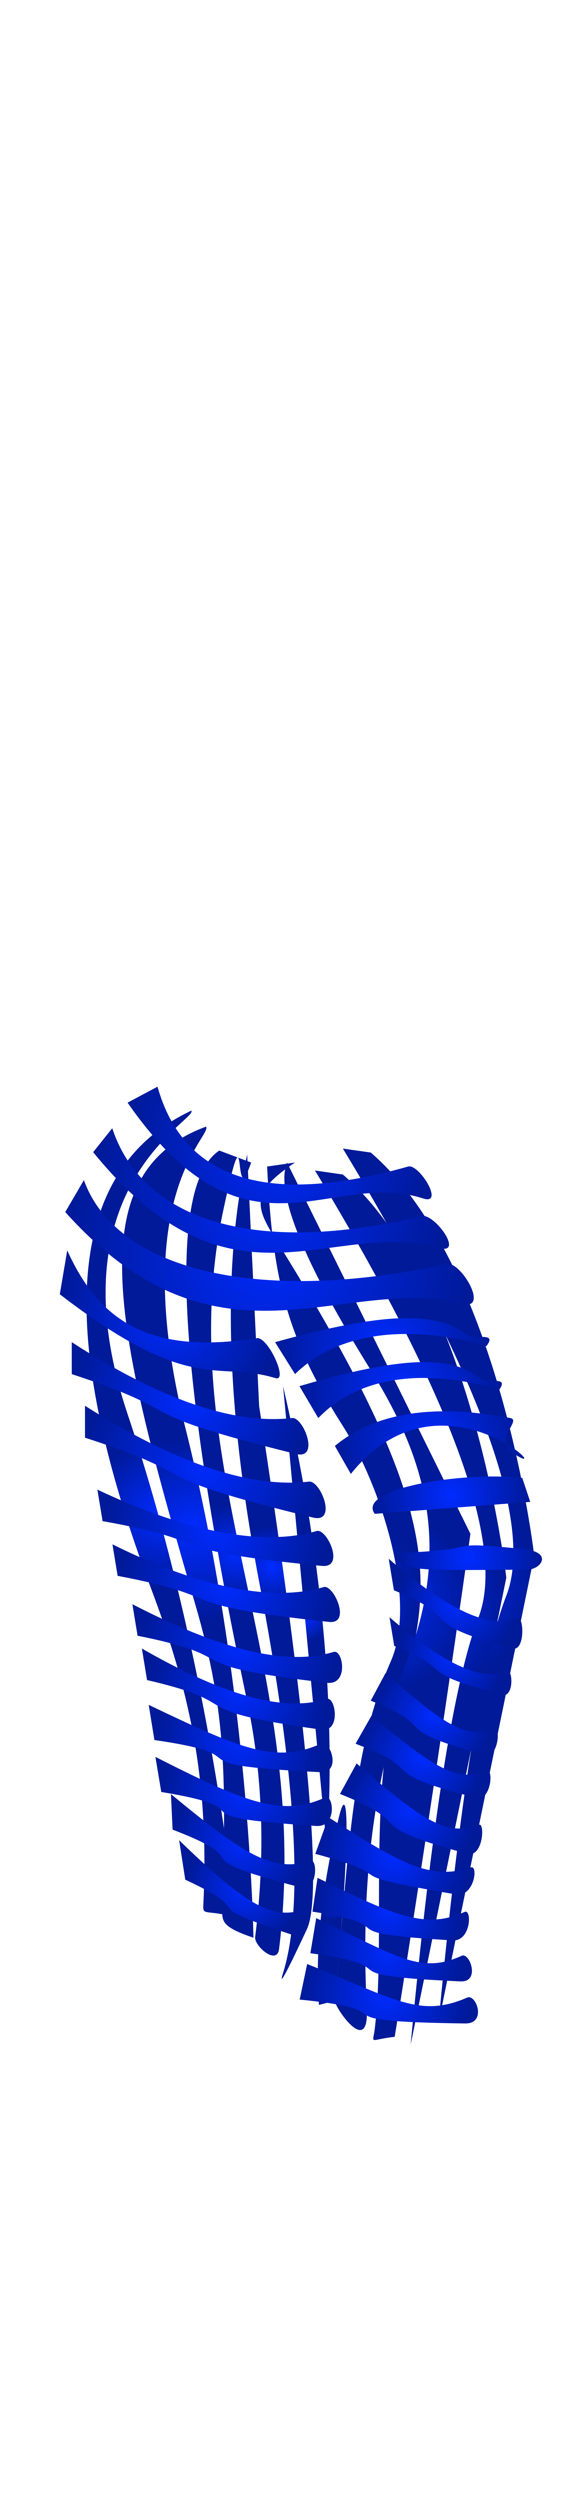 <svg class="bottomOverlay" width="86" height="380" viewBox="202.715 584.407 86.593 380.048" preserveAspectRatio="xMidYMax" xmlns="http://www.w3.org/2000/svg"><defs><radialGradient id="a" gradientUnits="userSpaceOnUse" cx="227.37" cy="813.536" r="11.395"><stop offset="0" stop-color="#d08888"/><stop offset="1" stop-color="#ae4545"/></radialGradient><radialGradient id="c" gradientUnits="userSpaceOnUse" cx="232.317" cy="815.892" r="14.22"><stop offset="0" stop-color="#d08888"/><stop offset="1" stop-color="#ae4545"/></radialGradient><radialGradient id="e" gradientUnits="userSpaceOnUse" cx="238.791" cy="819.54" r="7.521"><stop offset="0" stop-color="#d08888"/><stop offset="1" stop-color="#ae4545"/></radialGradient><radialGradient id="g" gradientUnits="userSpaceOnUse" cx="244.397" cy="821.616" r="6.306"><stop offset="0" stop-color="#d08888"/><stop offset="1" stop-color="#ae4545"/></radialGradient><radialGradient id="i" gradientUnits="userSpaceOnUse" cx="249.665" cy="829.421" r="3.568"><stop offset="0" stop-color="#d08888"/><stop offset="1" stop-color="#ae4545"/></radialGradient><radialGradient id="k" gradientUnits="userSpaceOnUse" cx="254.916" cy="826.155" r="12.253"><stop offset="0" stop-color="#d08888"/><stop offset="1" stop-color="#ae4545"/></radialGradient><radialGradient id="m" gradientUnits="userSpaceOnUse" cx="253.624" cy="873.371" r="2.2"><stop offset="0" stop-color="#d08888"/><stop offset="1" stop-color="#ae4545"/></radialGradient><radialGradient id="o" gradientUnits="userSpaceOnUse" cx="260.555" cy="826.919" r="14.259"><stop offset="0" stop-color="#d08888"/><stop offset="1" stop-color="#ae4545"/></radialGradient><radialGradient id="q" gradientUnits="userSpaceOnUse" cx="265.649" cy="827.895" r="14.664"><stop offset="0" stop-color="#d08888"/><stop offset="1" stop-color="#ae4545"/></radialGradient><radialGradient id="s" gradientUnits="userSpaceOnUse" cx="269.926" cy="824.534" r="14.664"><stop offset="0" stop-color="#d08888"/><stop offset="1" stop-color="#ae4545"/></radialGradient><radialGradient id="u" gradientUnits="userSpaceOnUse" cx="245.566" cy="757.077" r="23.299"><stop offset="0" stop-color="#d08888"/><stop offset="1" stop-color="#ae4545"/></radialGradient><radialGradient id="w" gradientUnits="userSpaceOnUse" cx="244.264" cy="764.043" r="27.271"><stop offset="0" stop-color="#d08888"/><stop offset="1" stop-color="#ae4545"/></radialGradient><radialGradient id="y" gradientUnits="userSpaceOnUse" cx="244.021" cy="772.456" r="31.305"><stop offset="0" stop-color="#d08888"/><stop offset="1" stop-color="#ae4545"/></radialGradient><radialGradient id="A" gradientUnits="userSpaceOnUse" cx="228.734" cy="783.004" r="16.854"><stop offset="0" stop-color="#d08888"/><stop offset="1" stop-color="#ae4545"/></radialGradient><radialGradient id="C" gradientUnits="userSpaceOnUse" cx="261.303" cy="787.865" r="16.428"><stop offset="0" stop-color="#d08888"/><stop offset="1" stop-color="#ae4545"/></radialGradient><radialGradient id="E" gradientUnits="userSpaceOnUse" cx="264.122" cy="794.594" r="15.512"><stop offset="0" stop-color="#d08888"/><stop offset="1" stop-color="#ae4545"/></radialGradient><radialGradient id="G" gradientUnits="userSpaceOnUse" cx="268.553" cy="802.635" r="14.513"><stop offset="0" stop-color="#d08888"/><stop offset="1" stop-color="#ae4545"/></radialGradient><radialGradient id="I" gradientUnits="userSpaceOnUse" cx="231.847" cy="795.861" r="18.134"><stop offset="0" stop-color="#d08888"/><stop offset="1" stop-color="#ae4545"/></radialGradient><radialGradient id="K" gradientUnits="userSpaceOnUse" cx="234.182" cy="805.593" r="18.44"><stop offset="0" stop-color="#d08888"/><stop offset="1" stop-color="#ae4545"/></radialGradient><radialGradient id="M" gradientUnits="userSpaceOnUse" cx="235.846" cy="815.548" r="17.034"><stop offset="0" stop-color="#d08888"/><stop offset="1" stop-color="#ae4545"/></radialGradient><radialGradient id="O" gradientUnits="userSpaceOnUse" cx="237.506" cy="824.029" r="16.377"><stop offset="0" stop-color="#d08888"/><stop offset="1" stop-color="#ae4545"/></radialGradient><radialGradient id="Q" gradientUnits="userSpaceOnUse" cx="239.275" cy="833.212" r="15.105"><stop offset="0" stop-color="#d08888"/><stop offset="1" stop-color="#ae4545"/></radialGradient><radialGradient id="S" gradientUnits="userSpaceOnUse" cx="239.441" cy="840.208" r="13.8"><stop offset="0" stop-color="#d08888"/><stop offset="1" stop-color="#ae4545"/></radialGradient><radialGradient id="U" gradientUnits="userSpaceOnUse" cx="272.768" cy="827.157" r="9.242"><stop offset="0" stop-color="#d08888"/><stop offset="1" stop-color="#ae4545"/></radialGradient><radialGradient id="W" gradientUnits="userSpaceOnUse" cx="271.936" cy="835.205" r="8.45"><stop offset="0" stop-color="#d08888"/><stop offset="1" stop-color="#ae4545"/></radialGradient><radialGradient id="Y" gradientUnits="userSpaceOnUse" cx="269.209" cy="844.263" r="9.196"><stop offset="0" stop-color="#d08888"/><stop offset="1" stop-color="#ae4545"/></radialGradient><radialGradient id="aa" gradientUnits="userSpaceOnUse" cx="274.493" cy="820.25" r="11.291"><stop offset="0" stop-color="#d08888"/><stop offset="1" stop-color="#ae4545"/></radialGradient><radialGradient id="ac" gradientUnits="userSpaceOnUse" cx="271.899" cy="810.677" r="12.08"><stop offset="0" stop-color="#d08888"/><stop offset="1" stop-color="#ae4545"/></radialGradient><radialGradient id="ae" gradientUnits="userSpaceOnUse" cx="267.482" cy="850.807" r="9.799"><stop offset="0" stop-color="#d08888"/><stop offset="1" stop-color="#ae4545"/></radialGradient><radialGradient id="ag" gradientUnits="userSpaceOnUse" cx="265.649" cy="858.751" r="10.303"><stop offset="0" stop-color="#d08888"/><stop offset="1" stop-color="#ae4545"/></radialGradient><radialGradient id="ai" gradientUnits="userSpaceOnUse" cx="263.065" cy="865.897" r="11.814"><stop offset="0" stop-color="#d08888"/><stop offset="1" stop-color="#ae4545"/></radialGradient><radialGradient id="ak" gradientUnits="userSpaceOnUse" cx="262.346" cy="873.923" r="11.438"><stop offset="0" stop-color="#d08888"/><stop offset="1" stop-color="#ae4545"/></radialGradient><radialGradient id="am" gradientUnits="userSpaceOnUse" cx="262.217" cy="880.327" r="11.611"><stop offset="0" stop-color="#d08888"/><stop offset="1" stop-color="#ae4545"/></radialGradient><radialGradient id="ao" gradientUnits="userSpaceOnUse" cx="261.868" cy="887.06" r="12.952"><stop offset="0" stop-color="#d08888"/><stop offset="1" stop-color="#ae4545"/></radialGradient><radialGradient id="aq" gradientUnits="userSpaceOnUse" cx="239.544" cy="847.742" r="12.787"><stop offset="0" stop-color="#d08888"/><stop offset="1" stop-color="#ae4545"/></radialGradient><radialGradient id="as" gradientUnits="userSpaceOnUse" cx="240.11" cy="855.75" r="12.303"><stop offset="0" stop-color="#d08888"/><stop offset="1" stop-color="#ae4545"/></radialGradient><radialGradient id="au" gradientUnits="userSpaceOnUse" cx="239.903" cy="863.495" r="10.413"><stop offset="0" stop-color="#d08888"/><stop offset="1" stop-color="#ae4545"/></radialGradient><radialGradient id="aw" gradientUnits="userSpaceOnUse" cx="240.208" cy="870.729" r="8.95"><stop offset="0" stop-color="#d08888"/><stop offset="1" stop-color="#ae4545"/></radialGradient><radialGradient id="b" gradientUnits="userSpaceOnUse" cx="227.37" cy="813.536" r="11.395"><stop offset="0" stop-color="#002bff"/><stop offset="1" stop-color="#001a99"/></radialGradient><radialGradient id="d" gradientUnits="userSpaceOnUse" cx="232.317" cy="815.892" r="14.22"><stop offset="0" stop-color="#002bff"/><stop offset="1" stop-color="#001a99"/></radialGradient><radialGradient id="f" gradientUnits="userSpaceOnUse" cx="238.791" cy="819.54" r="7.521"><stop offset="0" stop-color="#002bff"/><stop offset="1" stop-color="#001a99"/></radialGradient><radialGradient id="h" gradientUnits="userSpaceOnUse" cx="244.397" cy="821.616" r="6.306"><stop offset="0" stop-color="#002bff"/><stop offset="1" stop-color="#001a99"/></radialGradient><radialGradient id="j" gradientUnits="userSpaceOnUse" cx="249.665" cy="829.421" r="3.568"><stop offset="0" stop-color="#002bff"/><stop offset="1" stop-color="#001a99"/></radialGradient><radialGradient id="l" gradientUnits="userSpaceOnUse" cx="254.916" cy="826.155" r="12.253"><stop offset="0" stop-color="#002bff"/><stop offset="1" stop-color="#001a99"/></radialGradient><radialGradient id="n" gradientUnits="userSpaceOnUse" cx="253.624" cy="873.371" r="2.2"><stop offset="0" stop-color="#002bff"/><stop offset="1" stop-color="#001a99"/></radialGradient><radialGradient id="p" gradientUnits="userSpaceOnUse" cx="260.555" cy="826.919" r="14.259"><stop offset="0" stop-color="#002bff"/><stop offset="1" stop-color="#001a99"/></radialGradient><radialGradient id="r" gradientUnits="userSpaceOnUse" cx="265.649" cy="827.895" r="14.664"><stop offset="0" stop-color="#002bff"/><stop offset="1" stop-color="#001a99"/></radialGradient><radialGradient id="t" gradientUnits="userSpaceOnUse" cx="269.926" cy="824.534" r="14.664"><stop offset="0" stop-color="#002bff"/><stop offset="1" stop-color="#001a99"/></radialGradient><radialGradient id="v" gradientUnits="userSpaceOnUse" cx="245.566" cy="757.077" r="23.299"><stop offset="0" stop-color="#002bff"/><stop offset="1" stop-color="#001a99"/></radialGradient><radialGradient id="x" gradientUnits="userSpaceOnUse" cx="244.264" cy="764.043" r="27.271"><stop offset="0" stop-color="#002bff"/><stop offset="1" stop-color="#001a99"/></radialGradient><radialGradient id="z" gradientUnits="userSpaceOnUse" cx="244.021" cy="772.456" r="31.305"><stop offset="0" stop-color="#002bff"/><stop offset="1" stop-color="#001a99"/></radialGradient><radialGradient id="B" gradientUnits="userSpaceOnUse" cx="228.734" cy="783.004" r="16.854"><stop offset="0" stop-color="#002bff"/><stop offset="1" stop-color="#001a99"/></radialGradient><radialGradient id="D" gradientUnits="userSpaceOnUse" cx="261.303" cy="787.865" r="16.428"><stop offset="0" stop-color="#002bff"/><stop offset="1" stop-color="#001a99"/></radialGradient><radialGradient id="F" gradientUnits="userSpaceOnUse" cx="264.122" cy="794.594" r="15.512"><stop offset="0" stop-color="#002bff"/><stop offset="1" stop-color="#001a99"/></radialGradient><radialGradient id="H" gradientUnits="userSpaceOnUse" cx="268.553" cy="802.635" r="14.513"><stop offset="0" stop-color="#002bff"/><stop offset="1" stop-color="#001a99"/></radialGradient><radialGradient id="J" gradientUnits="userSpaceOnUse" cx="231.847" cy="795.861" r="18.134"><stop offset="0" stop-color="#002bff"/><stop offset="1" stop-color="#001a99"/></radialGradient><radialGradient id="L" gradientUnits="userSpaceOnUse" cx="234.182" cy="805.593" r="18.44"><stop offset="0" stop-color="#002bff"/><stop offset="1" stop-color="#001a99"/></radialGradient><radialGradient id="N" gradientUnits="userSpaceOnUse" cx="235.846" cy="815.548" r="17.034"><stop offset="0" stop-color="#002bff"/><stop offset="1" stop-color="#001a99"/></radialGradient><radialGradient id="P" gradientUnits="userSpaceOnUse" cx="237.506" cy="824.029" r="16.377"><stop offset="0" stop-color="#002bff"/><stop offset="1" stop-color="#001a99"/></radialGradient><radialGradient id="R" gradientUnits="userSpaceOnUse" cx="239.275" cy="833.212" r="15.105"><stop offset="0" stop-color="#002bff"/><stop offset="1" stop-color="#001a99"/></radialGradient><radialGradient id="T" gradientUnits="userSpaceOnUse" cx="239.441" cy="840.208" r="13.8"><stop offset="0" stop-color="#002bff"/><stop offset="1" stop-color="#001a99"/></radialGradient><radialGradient id="V" gradientUnits="userSpaceOnUse" cx="272.768" cy="827.157" r="9.242"><stop offset="0" stop-color="#002bff"/><stop offset="1" stop-color="#001a99"/></radialGradient><radialGradient id="X" gradientUnits="userSpaceOnUse" cx="271.936" cy="835.205" r="8.45"><stop offset="0" stop-color="#002bff"/><stop offset="1" stop-color="#001a99"/></radialGradient><radialGradient id="Z" gradientUnits="userSpaceOnUse" cx="269.209" cy="844.263" r="9.196"><stop offset="0" stop-color="#002bff"/><stop offset="1" stop-color="#001a99"/></radialGradient><radialGradient id="ab" gradientUnits="userSpaceOnUse" cx="274.493" cy="820.25" r="11.291"><stop offset="0" stop-color="#002bff"/><stop offset="1" stop-color="#001a99"/></radialGradient><radialGradient id="ad" gradientUnits="userSpaceOnUse" cx="271.899" cy="810.677" r="12.08"><stop offset="0" stop-color="#002bff"/><stop offset="1" stop-color="#001a99"/></radialGradient><radialGradient id="af" gradientUnits="userSpaceOnUse" cx="267.482" cy="850.807" r="9.799"><stop offset="0" stop-color="#002bff"/><stop offset="1" stop-color="#001a99"/></radialGradient><radialGradient id="ah" gradientUnits="userSpaceOnUse" cx="265.649" cy="858.751" r="10.303"><stop offset="0" stop-color="#002bff"/><stop offset="1" stop-color="#001a99"/></radialGradient><radialGradient id="aj" gradientUnits="userSpaceOnUse" cx="263.065" cy="865.897" r="11.814"><stop offset="0" stop-color="#002bff"/><stop offset="1" stop-color="#001a99"/></radialGradient><radialGradient id="al" gradientUnits="userSpaceOnUse" cx="262.346" cy="873.923" r="11.438"><stop offset="0" stop-color="#002bff"/><stop offset="1" stop-color="#001a99"/></radialGradient><radialGradient id="an" gradientUnits="userSpaceOnUse" cx="262.217" cy="880.327" r="11.611"><stop offset="0" stop-color="#002bff"/><stop offset="1" stop-color="#001a99"/></radialGradient><radialGradient id="ap" gradientUnits="userSpaceOnUse" cx="261.868" cy="887.06" r="12.952"><stop offset="0" stop-color="#002bff"/><stop offset="1" stop-color="#001a99"/></radialGradient><radialGradient id="ar" gradientUnits="userSpaceOnUse" cx="239.544" cy="847.742" r="12.787"><stop offset="0" stop-color="#002bff"/><stop offset="1" stop-color="#001a99"/></radialGradient><radialGradient id="at" gradientUnits="userSpaceOnUse" cx="240.11" cy="855.75" r="12.303"><stop offset="0" stop-color="#002bff"/><stop offset="1" stop-color="#001a99"/></radialGradient><radialGradient id="av" gradientUnits="userSpaceOnUse" cx="239.903" cy="863.495" r="10.413"><stop offset="0" stop-color="#002bff"/><stop offset="1" stop-color="#001a99"/></radialGradient><radialGradient id="ax" gradientUnits="userSpaceOnUse" cx="240.208" cy="870.729" r="8.95"><stop offset="0" stop-color="#002bff"/><stop offset="1" stop-color="#001a99"/></radialGradient></defs><path d="M232.043 751.824c-19.145 8.961-21.181 33.402-6.11 73.321 6.186 16.385 8.834 30.031 7.943 48.27-.082 1.678.326.66 4.889 1.833 0 0-3.57-38.435-16.498-76.988-11.686-34.85 10.883-45.084 9.776-46.436z" fill="url(#b)"/><path d="M229.348 754.31c-19.328 8.958-10.98 33.168 4.235 73.076 6.245 16.381 6.797 26.515 7.871 46.429.091 1.679.476 2.488 5.083 3.66 0 0-3.604-38.424-16.655-76.966-11.798-34.841.583-44.847-.534-46.199z" transform="rotate(4.597 232.32 815.892)" fill="url(#d)"/><path d="M236.321 757.934c-7.943 5.295-6.518 33.402 4.277 84.319 2.411 11.372 2.818 23.389 1.222 36.05-.171 1.355 3.344 4.431 3.666 1.833 5.276-42.609-16.798-74.253-8.554-113.037 3.875-18.229 1.317 1.22 4.277-7.332" fill="url(#f)"/><path d="M240.598 758.545c-3.87 16.905-3.259 38.697 1.833 65.378 5.662 29.667 6.884 49.626 3.666 59.879-.728 2.319.494.078 3.666-6.721 2.485-5.326.041-32.007-7.332-80.043" fill="url(#h)"/><path d="M246.097 793.983c5.906 25.255 8.146 48.881 6.721 70.877" fill="url(#j)"/><path d="M243.653 760.378c.815 16.497 2.648 25.662 11.609 39.715 5.473 8.583 11.621 26.288 7.332 36.05-6.278 14.29-6.555 31.636-8.554 51.936-.087.887 5.259 8.772 4.888 1.222-3.173-64.527 28.193-50.27-14.053-117.925-3.076-4.926-3.687-7.166 3.055-11.609" fill="url(#l)"/><path d="M251.596 888.69c-.611-8.351.407-17.923 3.055-28.718 1.435-5.851 1.554 2.171.357 17.296-.26 3.291-.583 6.918-.968 10.811" fill="url(#n)"/><path d="M246.708 759.767c-1.833 4.481 2.444 15.071 12.831 31.772 7.899 12.701 12.633 26.346 5.499 44.604-6.496 16.625-3.034 41.269-4.888 56.213-.308 2.482-.919 1.667 3.055 1.222 0 0 5.092-30.958 11.609-76.987" fill="url(#p)"/><path d="M250.985 760.989c20.978 34.624 29.328 57.435 25.051 68.433-3.759 9.665-7.221 31.865-10.387 65.378l14.664-71.488s-5.122-44.561-25.051-61.712" fill="url(#r)"/><path d="M255.262 757.628c20.978 34.624 29.328 57.435 25.051 68.433-3.759 9.665-7.221 31.865-10.387 65.378l14.664-71.488s-5.122-44.561-25.051-61.712" fill="url(#t)"/><path d="M226.855 748.158c4.014 14.257 16.82 18.33 38.418 12.22 1.653-.467 5.641 5.973 2.294 4.888-14.316-4.638-27.122 11.452-45.3-14.664" fill="url(#v)"/><path d="M219.918 754.513c4.698 14.257 22.132 19.552 47.412 13.442 1.935-.467 6.603 5.973 2.685 4.888-16.756-4.638-31.745 11.452-53.022-14.664" fill="url(#x)"/><path d="M215.572 762.457c5.171 14.256 27.782 18.94 55.611 12.83 2.13-.467 6.658 7.195 2.345 6.11-18.445-4.638-37.39 12.064-60.812-14.053" fill="url(#z)"/><path d="M213.019 773.209c5.128 11.405 13.294 15.886 29.056 13.442 1.733-.269 4.891 6.727 2.848 6.11-9.118-2.754-12.781 2.738-33.043-12.831" fill="url(#B)"/><path d="M244.875 787.262c16.905-4.684 24.644-4.684 29.328-1.222 1.321.976 4.783-.45 3.055 1.833 0 0-18.534-6.314-29.328 4.277" fill="url(#D)"/><path d="M248.61 793.992c15.962-4.684 23.269-4.684 27.692-1.222 1.247.976 4.516-.45 2.884 1.833 0 0-17.5-6.314-27.691 4.277" fill="url(#F)"/><path d="M254.04 803.148c6.11-5.091 15.071-6.517 26.884-4.277 1.812.343-2.747 3.333.611 5.499 6.973 4.497-11.357-14.037-25.051 3.056" fill="url(#H)"/><path d="M213.713 787.262c13.548 8.758 24.805 12.628 33.774 11.609 1.718-.195 4.328 6.43.573 5.499-27.126-6.726-15.106-5.911-34.347-12.22" fill="url(#J)"/><path d="M215.742 796.994c13.777 8.758 25.223 12.628 34.343 11.609 1.747-.195 4.401 6.43.583 5.499-27.583-6.726-15.361-5.911-34.926-12.22" fill="url(#L)"/><path d="M218.812 806.949c12.647 8.758 23.759 12.727 32.131 11.708 1.604-.195 3.438 6.331-.068 5.4-25.322-6.726-14.101-5.911-32.063-12.22" transform="rotate(-9.344 235.847 815.548)" fill="url(#N)"/><path d="M221.129 815.43c12.159 8.758 22.844 12.727 30.892 11.708 1.543-.195 3.307 6.331-.064 5.4-24.347-6.726-13.558-5.911-30.828-12.22" transform="rotate(-9.344 237.508 824.03)" fill="url(#P)"/><path d="M224.17 824.804c11.788 8.758 21.444 13.231 29.248 12.212 1.495-.195 1.494 5.43-1.774 4.499-23.603-6.726-10.732-5.514-27.474-11.823" transform="rotate(-9.344 239.277 833.211)" fill="url(#R)"/><path d="M225.641 831.801c10.769 8.758 19.591 13.23 26.721 12.211 1.366-.195 1.365 5.43-1.621 4.5-21.564-6.727-9.805-5.515-25.1-11.823" transform="rotate(-9.344 239.442 840.208)" fill="url(#T)"/><path d="M263.526 818.798c7.28 8.758 13.243 13.231 18.063 12.212.923-.195.32 5.331-1.698 4.4-14.577-6.726-6.025-5.415-16.365-11.724" transform="rotate(-9.344 272.77 827.157)" fill="url(#V)"/><path d="M263.486 827.893c6.652 7.975 12.1 12.048 16.504 11.12.843-.178.339 4.243-1.505 3.395-13.319-6.125-5.552-4.319-14.999-10.064" transform="rotate(-9.344 271.937 835.204)" fill="url(#X)"/><path d="M262.928 836.798c7.28 8.758 10.328 12.132 15.148 11.113.923-.195-.184 4.629-2.202 3.698-14.577-6.726-5.521-4.713-15.861-11.022" transform="rotate(-9.344 269.21 844.263)" fill="url(#Z)"/><path d="M263.205 819.532c-.15 3.169 6.009 2.558 20.263 2.558 2.156 0 4.147-2.696-.586-3.169-13.629-1.36-4.408.131-19.677.611z" fill="url(#ab)"/><path d="M260.15 813.536l23.829-1.833-1.222-3.666c-9.165-1.019-25.459 1.629-22.607 5.499z" fill="url(#ad)"/><path d="M260.789 843.243c7.758 8.874 11.005 12.293 16.141 11.261.984-.198-.196 4.69-2.346 3.747-15.533-6.816-5.883-4.776-16.901-11.169" transform="rotate(-9.344 267.483 850.806)" fill="url(#af)"/><path d="M258.612 850.484c8.156 9.698 11.571 13.434 16.971 12.306 1.034-.216-.206 5.126-2.467 4.095-16.331-7.448-6.185-5.219-17.77-12.205" transform="rotate(-9.344 265.65 858.75)" fill="url(#ah)"/><path d="M254.149 858.432c9.751 8.758 13.833 12.132 20.289 11.113 1.236-.195-.246 4.629-2.949 3.698-19.525-6.726-6.388-3.309-20.238-9.618" transform="rotate(-9.344 263.066 865.897)" fill="url(#aj)"/><path d="M253.053 866.458c9.751 8.758 13.833 12.132 20.289 11.113 1.236-.195-.246 4.629-2.949 3.698-19.525-6.726-5.635-3.732-19.485-10.041" transform="rotate(-15.685 262.345 873.924)" fill="url(#al)"/><path d="M252.916 872.613c10.504 9.049 12.971 12.628 19.925 11.575 1.331-.201 1.665 4.69-1.247 3.728-21.031-6.95-6.07-3.856-20.988-10.375" transform="rotate(-15.685 262.216 880.328)" fill="url(#an)"/><path d="M251.492 879.346c11.719 9.049 14.47 12.628 22.228 11.575 1.485-.201 1.857 4.69-1.391 3.727-23.461-6.949-6.771-3.855-23.413-10.375" transform="rotate(-15.685 261.868 887.06)" fill="url(#ap)"/><path d="M227.371 839.165c11.568 10.115 16.215 14.023 23.874 12.846 1.466-.225 1.833 5.242-1.374 4.167-23.162-7.769-6.685-4.311-23.114-11.597" transform="rotate(-15.685 239.543 847.741)" fill="url(#ar)"/><path d="M228.393 847.252c11.031 10.115 16.05 14.188 23.354 13.011 1.398-.225.599 4.912-2.459 3.837-22.086-7.769-5.814-4.146-21.481-11.432" transform="rotate(-15.685 240.109 855.75)" fill="url(#at)"/><path d="M229.986 854.997c9.337 10.115 13.586 14.188 19.768 13.011 1.183-.225.507 4.912-2.082 3.837-18.695-7.769-4.92-4.146-18.182-11.432" transform="rotate(-7.868 239.904 863.495)" fill="url(#av)"/><path d="M231.258 862.189c7.943 10.115 12.162 14.272 17.421 13.095 1.007-.225.432 4.912-1.771 3.837-15.903-7.769-4.269-3.541-15.551-10.827" transform="rotate(-7.868 240.208 870.73)" fill="url(#ax)"/></svg>